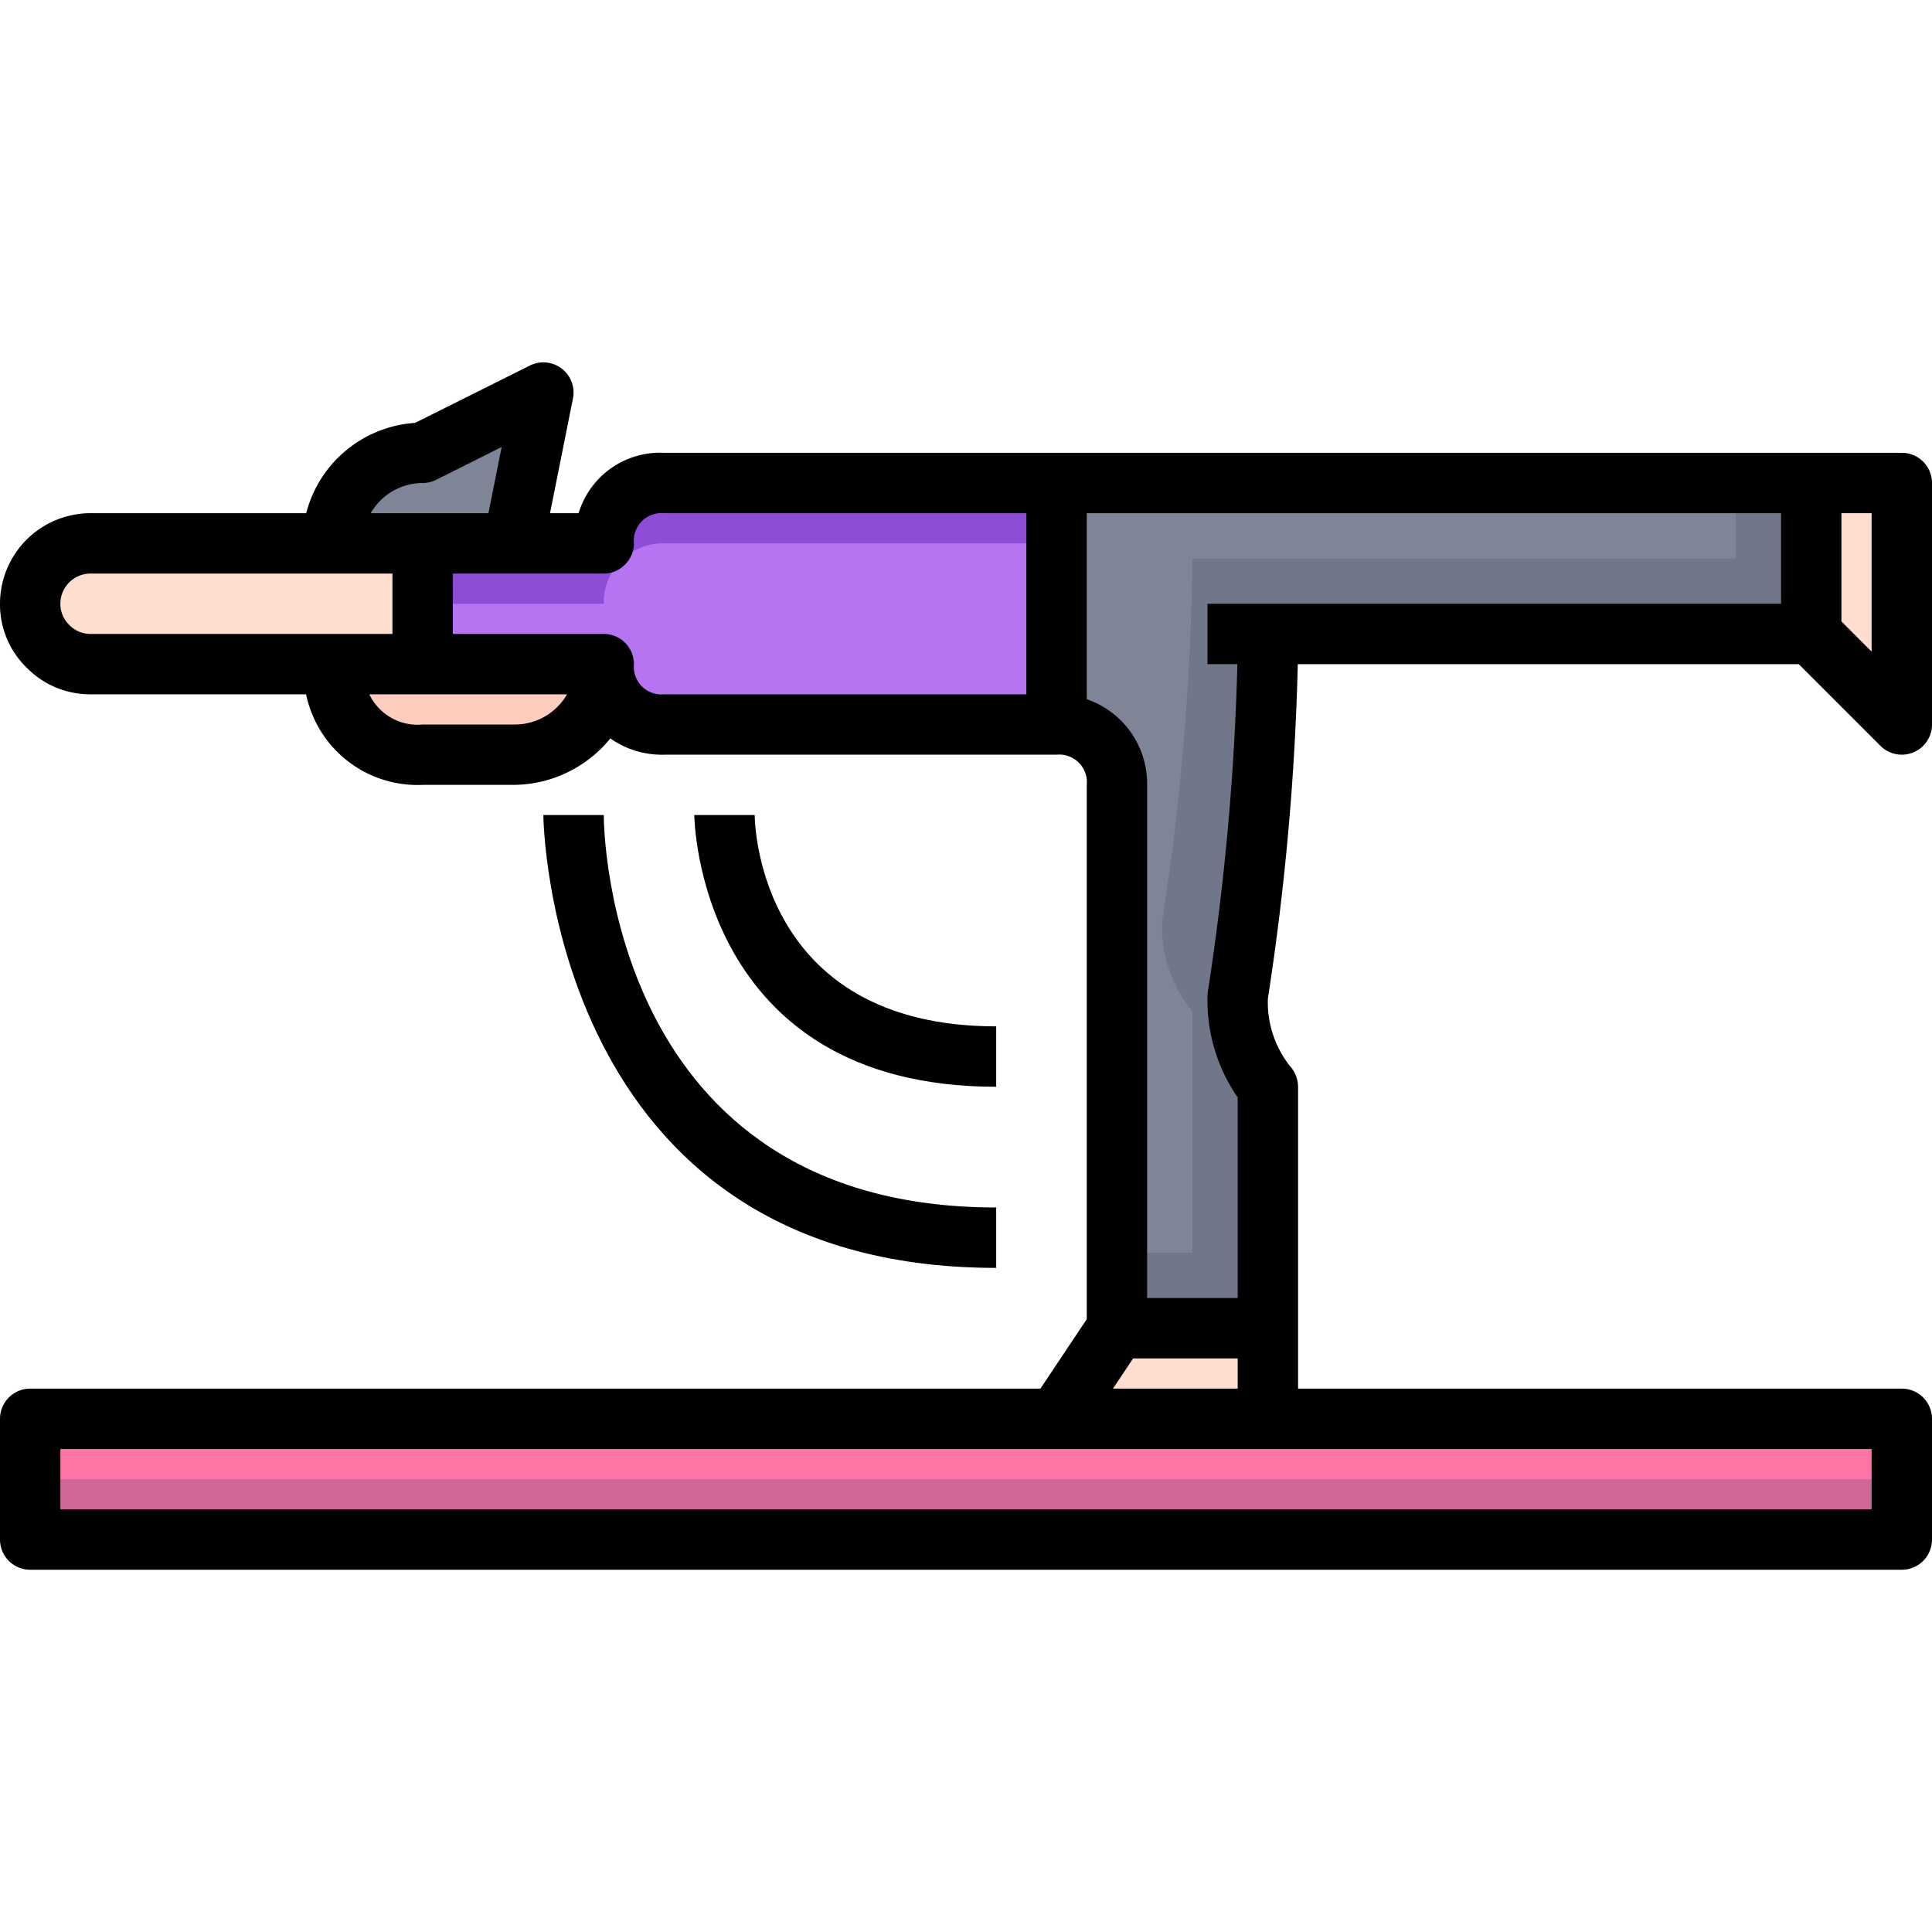 <svg xmlns="http://www.w3.org/2000/svg" viewBox="0 0 64 64"><title>17-Yoga</title><g id="_17-Yoga" data-name="17-Yoga"><path d="M35,16v8H22a1.959,1.959,0,0,1-2-2H14V18h6a1.959,1.959,0,0,1,2-2Z" style="fill:#b674f2"/><path d="M22,16a1.959,1.959,0,0,0-2,2H14v2h6a1.959,1.959,0,0,1,2-2H35V16Z" style="fill:#8f4cd6"/><path d="M11,18a3,3,0,0,1,3-3l4-2-1,5H11Z" style="fill:#7e8596"/><path d="M14,18v4H3a1.955,1.955,0,0,1-1.41-.59A1.955,1.955,0,0,1,1,20a2.006,2.006,0,0,1,2-2H14Z" style="fill:#ffdecf"/><path d="M42,21a83.672,83.672,0,0,1-1,12,4.38,4.38,0,0,0,1,3v8H37V26a1.959,1.959,0,0,0-2-2V16H60v5Z" style="fill:#7e8596"/><path d="M57.5,16v2.5h-18a83.672,83.672,0,0,1-1,12,4.38,4.38,0,0,0,1,3v8H37V44h5V36a4.38,4.38,0,0,1-1-3,83.672,83.672,0,0,0,1-12H60V16Z" style="fill:#707789"/><polygon points="42 44 42 47 35 47 37 44 42 44" style="fill:#ffdecf"/><polygon points="63 16 63 24 60 21 60 16 63 16" style="fill:#ffdecf"/><path d="M14,22h6a2.938,2.938,0,0,1-3,3H14a2.938,2.938,0,0,1-3-3Z" style="fill:#ffcdbe"/><rect x="1" y="47" width="62" height="4" style="fill:#ff73a5"/><rect x="1" y="49" width="62" height="2" style="fill:#cf6799"/><path d="M33,36c-9.886,0-10-8.91-10-9h1l1,0c0,.286.139,7,8,7Z" style="fill:#dce1eb"/><path d="M33,42C18.172,42,18,27.15,18,27h2c0,.53.187,13,13,13Z" style="fill:#dce1eb"/><path d="M59.586,22l2.707,2.707A1,1,0,0,0,64,24V16a1,1,0,0,0-1-1H22a2.818,2.818,0,0,0-2.833,2H18.22l.76-3.8a1,1,0,0,0-1.427-1.091l-3.805,1.9A4,4,0,0,0,10.143,17H3a3,3,0,0,0-3,3,2.922,2.922,0,0,0,.874,2.108A2.944,2.944,0,0,0,3,23h7.14A3.769,3.769,0,0,0,14,26h3a4.158,4.158,0,0,0,3.218-1.539A2.961,2.961,0,0,0,22,25H35a.915.915,0,0,1,1,1V43.7L34.465,46H1a1,1,0,0,0-1,1v4a1,1,0,0,0,1,1H63a1,1,0,0,0,1-1V47a1,1,0,0,0-1-1H43V36a1.039,1.039,0,0,0-.281-.7A3.422,3.422,0,0,1,42,33.078,85.605,85.605,0,0,0,42.991,22ZM14,16a1,1,0,0,0,.447-.105l2.171-1.086L16.18,17h-3.9A1.993,1.993,0,0,1,14,16ZM2.287,20.694A.965.965,0,0,1,2,20a1,1,0,0,1,1-1H13v2H3A.978.978,0,0,1,2.287,20.694ZM17,24H14a1.769,1.769,0,0,1-1.765-1h6.549A2,2,0,0,1,17,24Zm17-1H22a.915.915,0,0,1-1-1,1,1,0,0,0-1-1H15V19h5a1.012,1.012,0,0,0,1-.988A.918.918,0,0,1,22,17H34Zm28-1.414-1-1V17h1ZM62,50H2V48H62ZM36.868,46l.667-1H41v1ZM41,36.354V43H38V26a2.961,2.961,0,0,0-2-2.838V17H59v3H40v2h.99a85.115,85.115,0,0,1-.976,10.835A1.021,1.021,0,0,0,40,33,5.657,5.657,0,0,0,41,36.354Z"/><path d="M33,36V34c-7.861,0-8-6.717-8-7l-1,0H23C23,27.09,23.114,36,33,36Z"/><path d="M18,27c0,.15.172,15,15,15V40C20.187,40,20,27.529,20,27Z"/></g></svg>